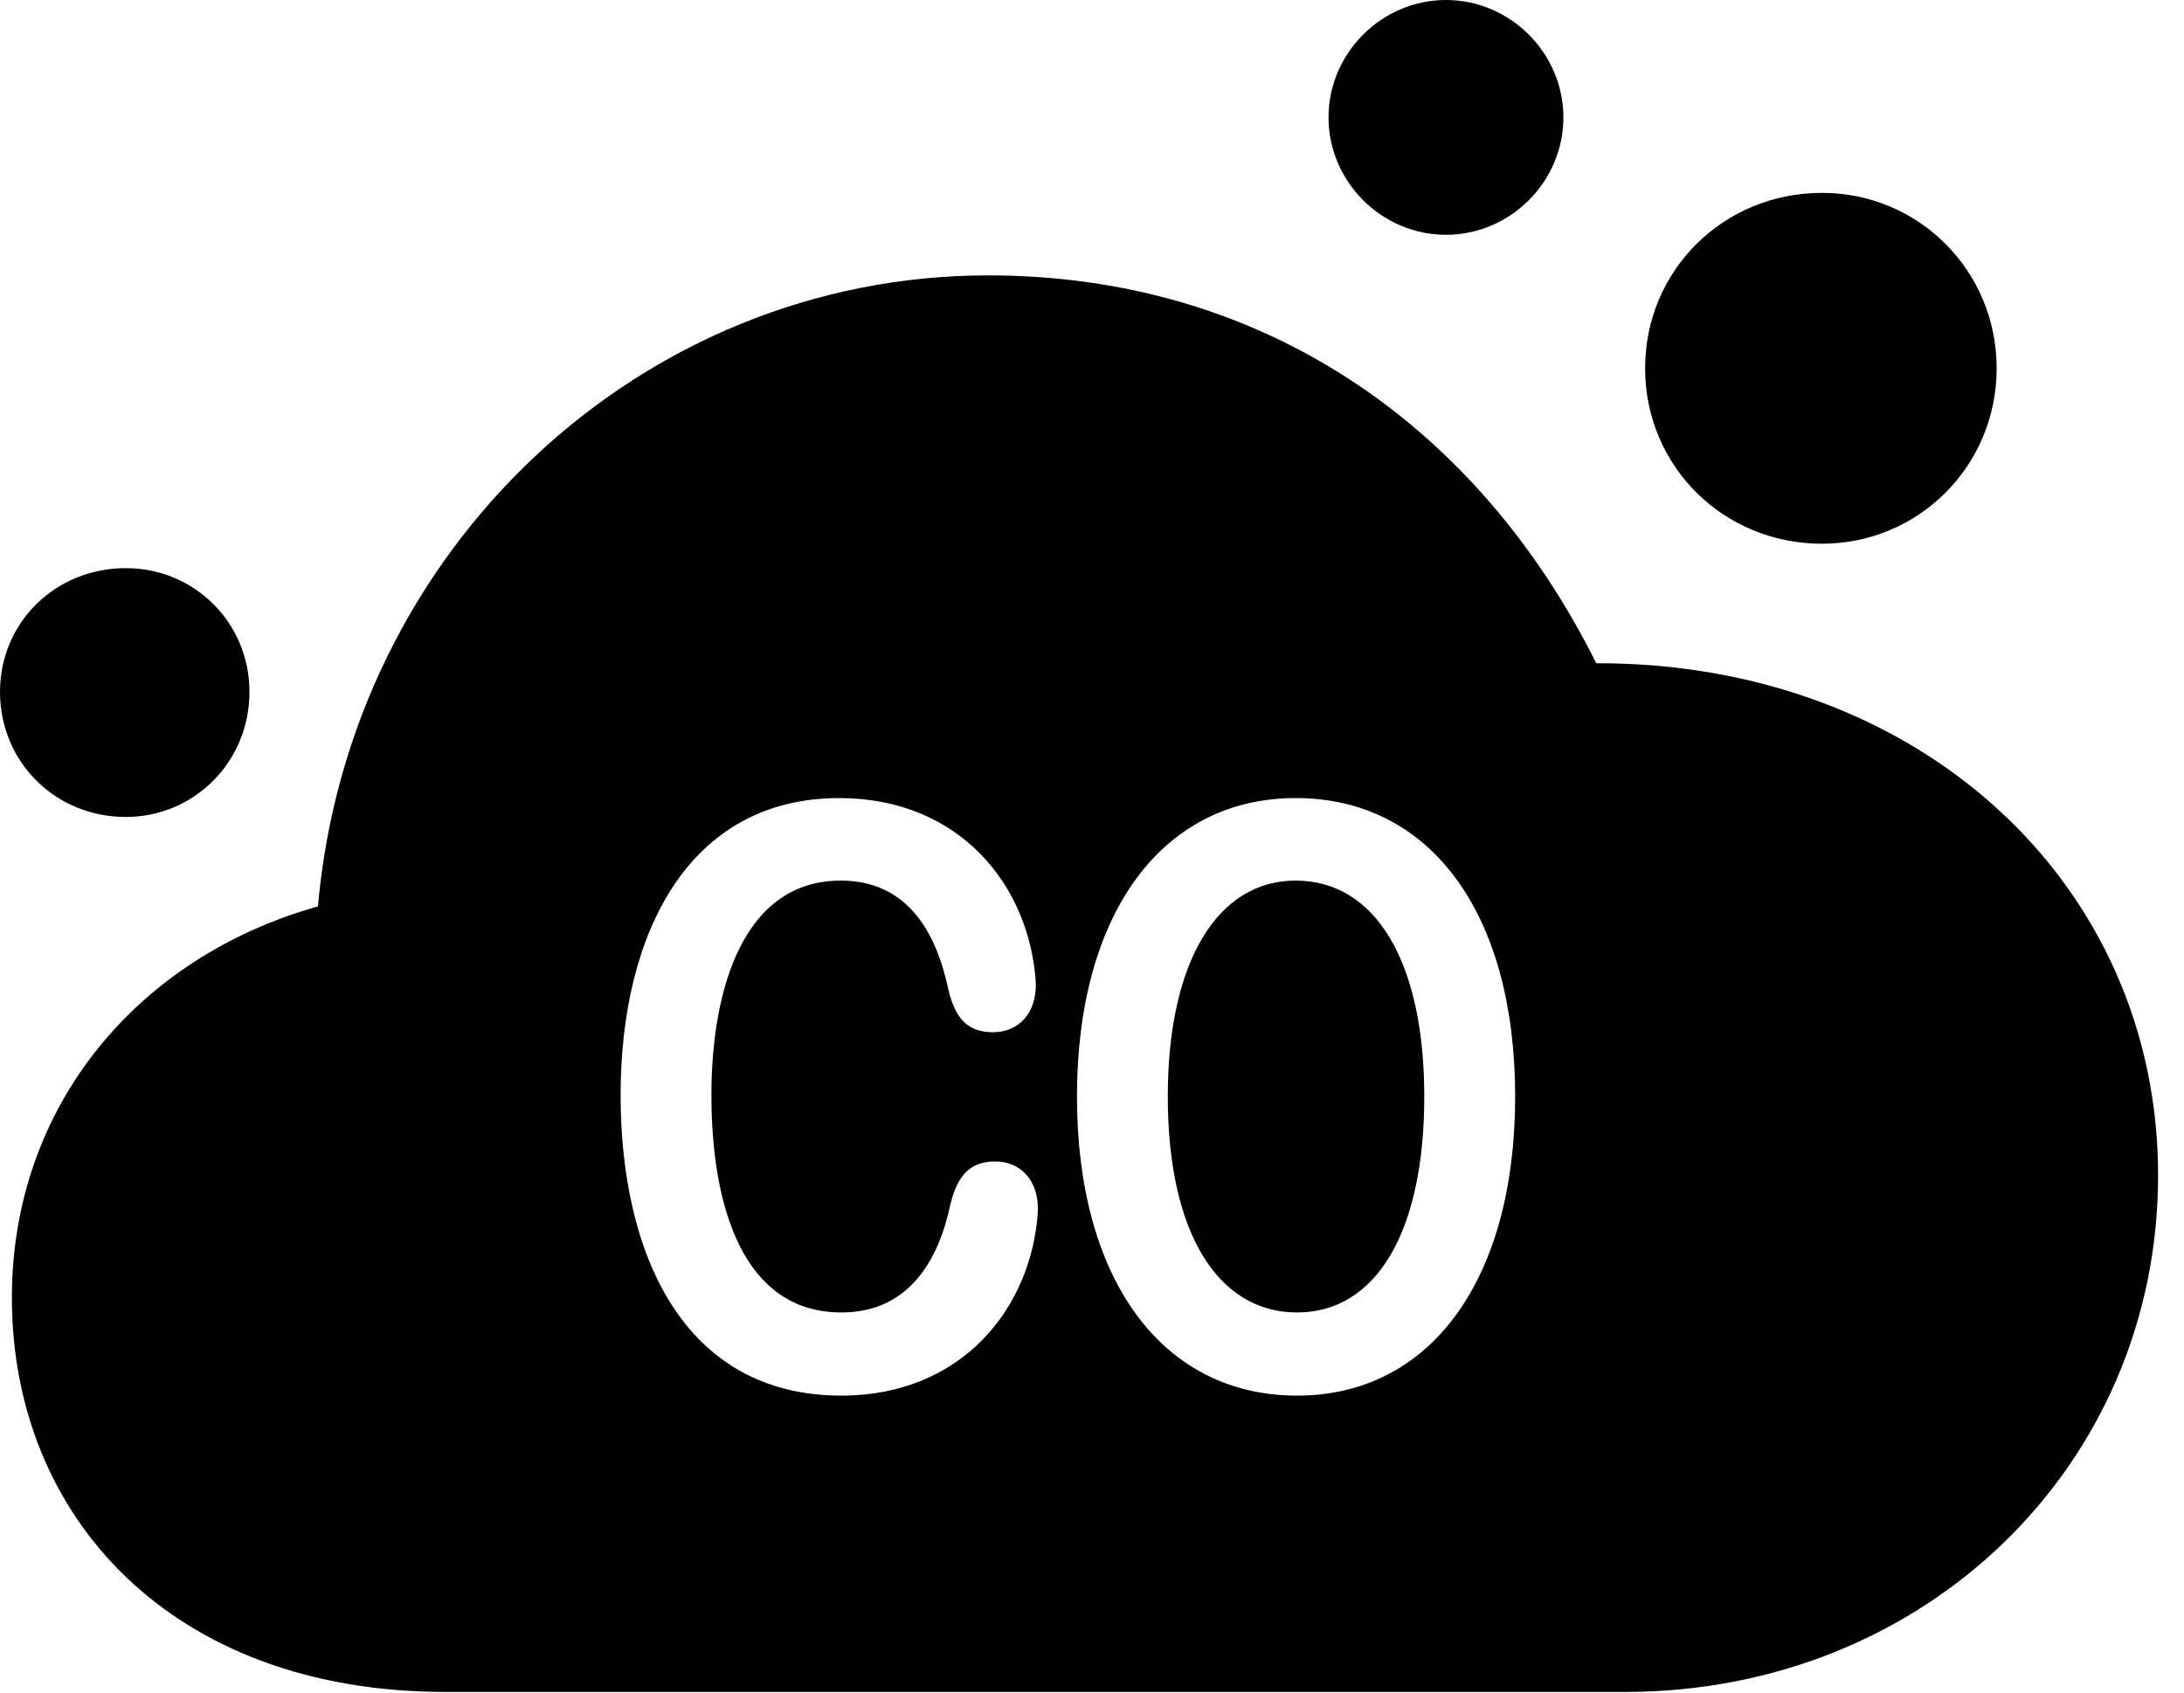 <svg version="1.1" xmlns="http://www.w3.org/2000/svg" xmlns:xlink="http://www.w3.org/1999/xlink" width="30.518" height="23.662" viewBox="0 0 30.518 23.662">
 <g>
  <rect height="23.662" opacity="0" width="30.518" x="0" y="0"/>
  <path d="M22.305 9.268C26.816 9.258 30.156 12.344 30.156 16.426C30.156 20.479 26.895 23.643 22.705 23.643L6.23 23.643C2.383 23.643 0.166 21.182 0.166 18.135C0.166 15.449 1.934 13.369 4.443 12.666C4.883 7.666 8.955 3.848 13.809 3.848C17.617 3.848 20.635 5.918 22.305 9.268ZM8.672 15.303C8.672 17.51 9.541 19.502 11.758 19.502C13.438 19.502 14.414 18.281 14.502 16.934C14.521 16.504 14.268 16.23 13.906 16.23C13.555 16.23 13.379 16.426 13.281 16.826C13.115 17.617 12.695 18.34 11.758 18.34C10.381 18.34 9.941 16.855 9.941 15.303C9.941 13.799 10.4 12.305 11.748 12.305C12.685 12.305 13.086 13.037 13.252 13.828C13.35 14.238 13.525 14.424 13.877 14.424C14.238 14.424 14.492 14.15 14.473 13.721C14.385 12.373 13.408 11.152 11.729 11.152C9.619 11.152 8.672 13.047 8.672 15.303ZM15.049 15.322C15.049 17.881 16.24 19.502 18.125 19.502C19.99 19.502 21.172 17.881 21.172 15.322C21.172 12.764 19.99 11.152 18.105 11.152C16.24 11.152 15.049 12.764 15.049 15.322ZM19.902 15.322C19.902 17.217 19.229 18.34 18.125 18.34C17.012 18.34 16.318 17.217 16.318 15.322C16.318 13.438 17.012 12.305 18.105 12.305C19.219 12.305 19.902 13.438 19.902 15.322ZM3.486 9.668C3.486 10.645 2.715 11.416 1.758 11.416C0.771 11.416 0 10.645 0 9.668C0 8.701 0.771 7.939 1.758 7.939C2.715 7.939 3.486 8.701 3.486 9.668ZM27.9 5.146C27.9 6.514 26.807 7.598 25.459 7.598C24.082 7.598 22.988 6.514 22.988 5.146C22.988 3.779 24.082 2.695 25.459 2.695C26.807 2.695 27.9 3.779 27.9 5.146ZM21.846 1.641C21.846 2.539 21.104 3.281 20.205 3.281C19.307 3.281 18.564 2.539 18.564 1.641C18.564 0.742 19.307 0 20.205 0C21.104 0 21.846 0.742 21.846 1.641Z" fill="currentColor"/>
 </g>
</svg>
